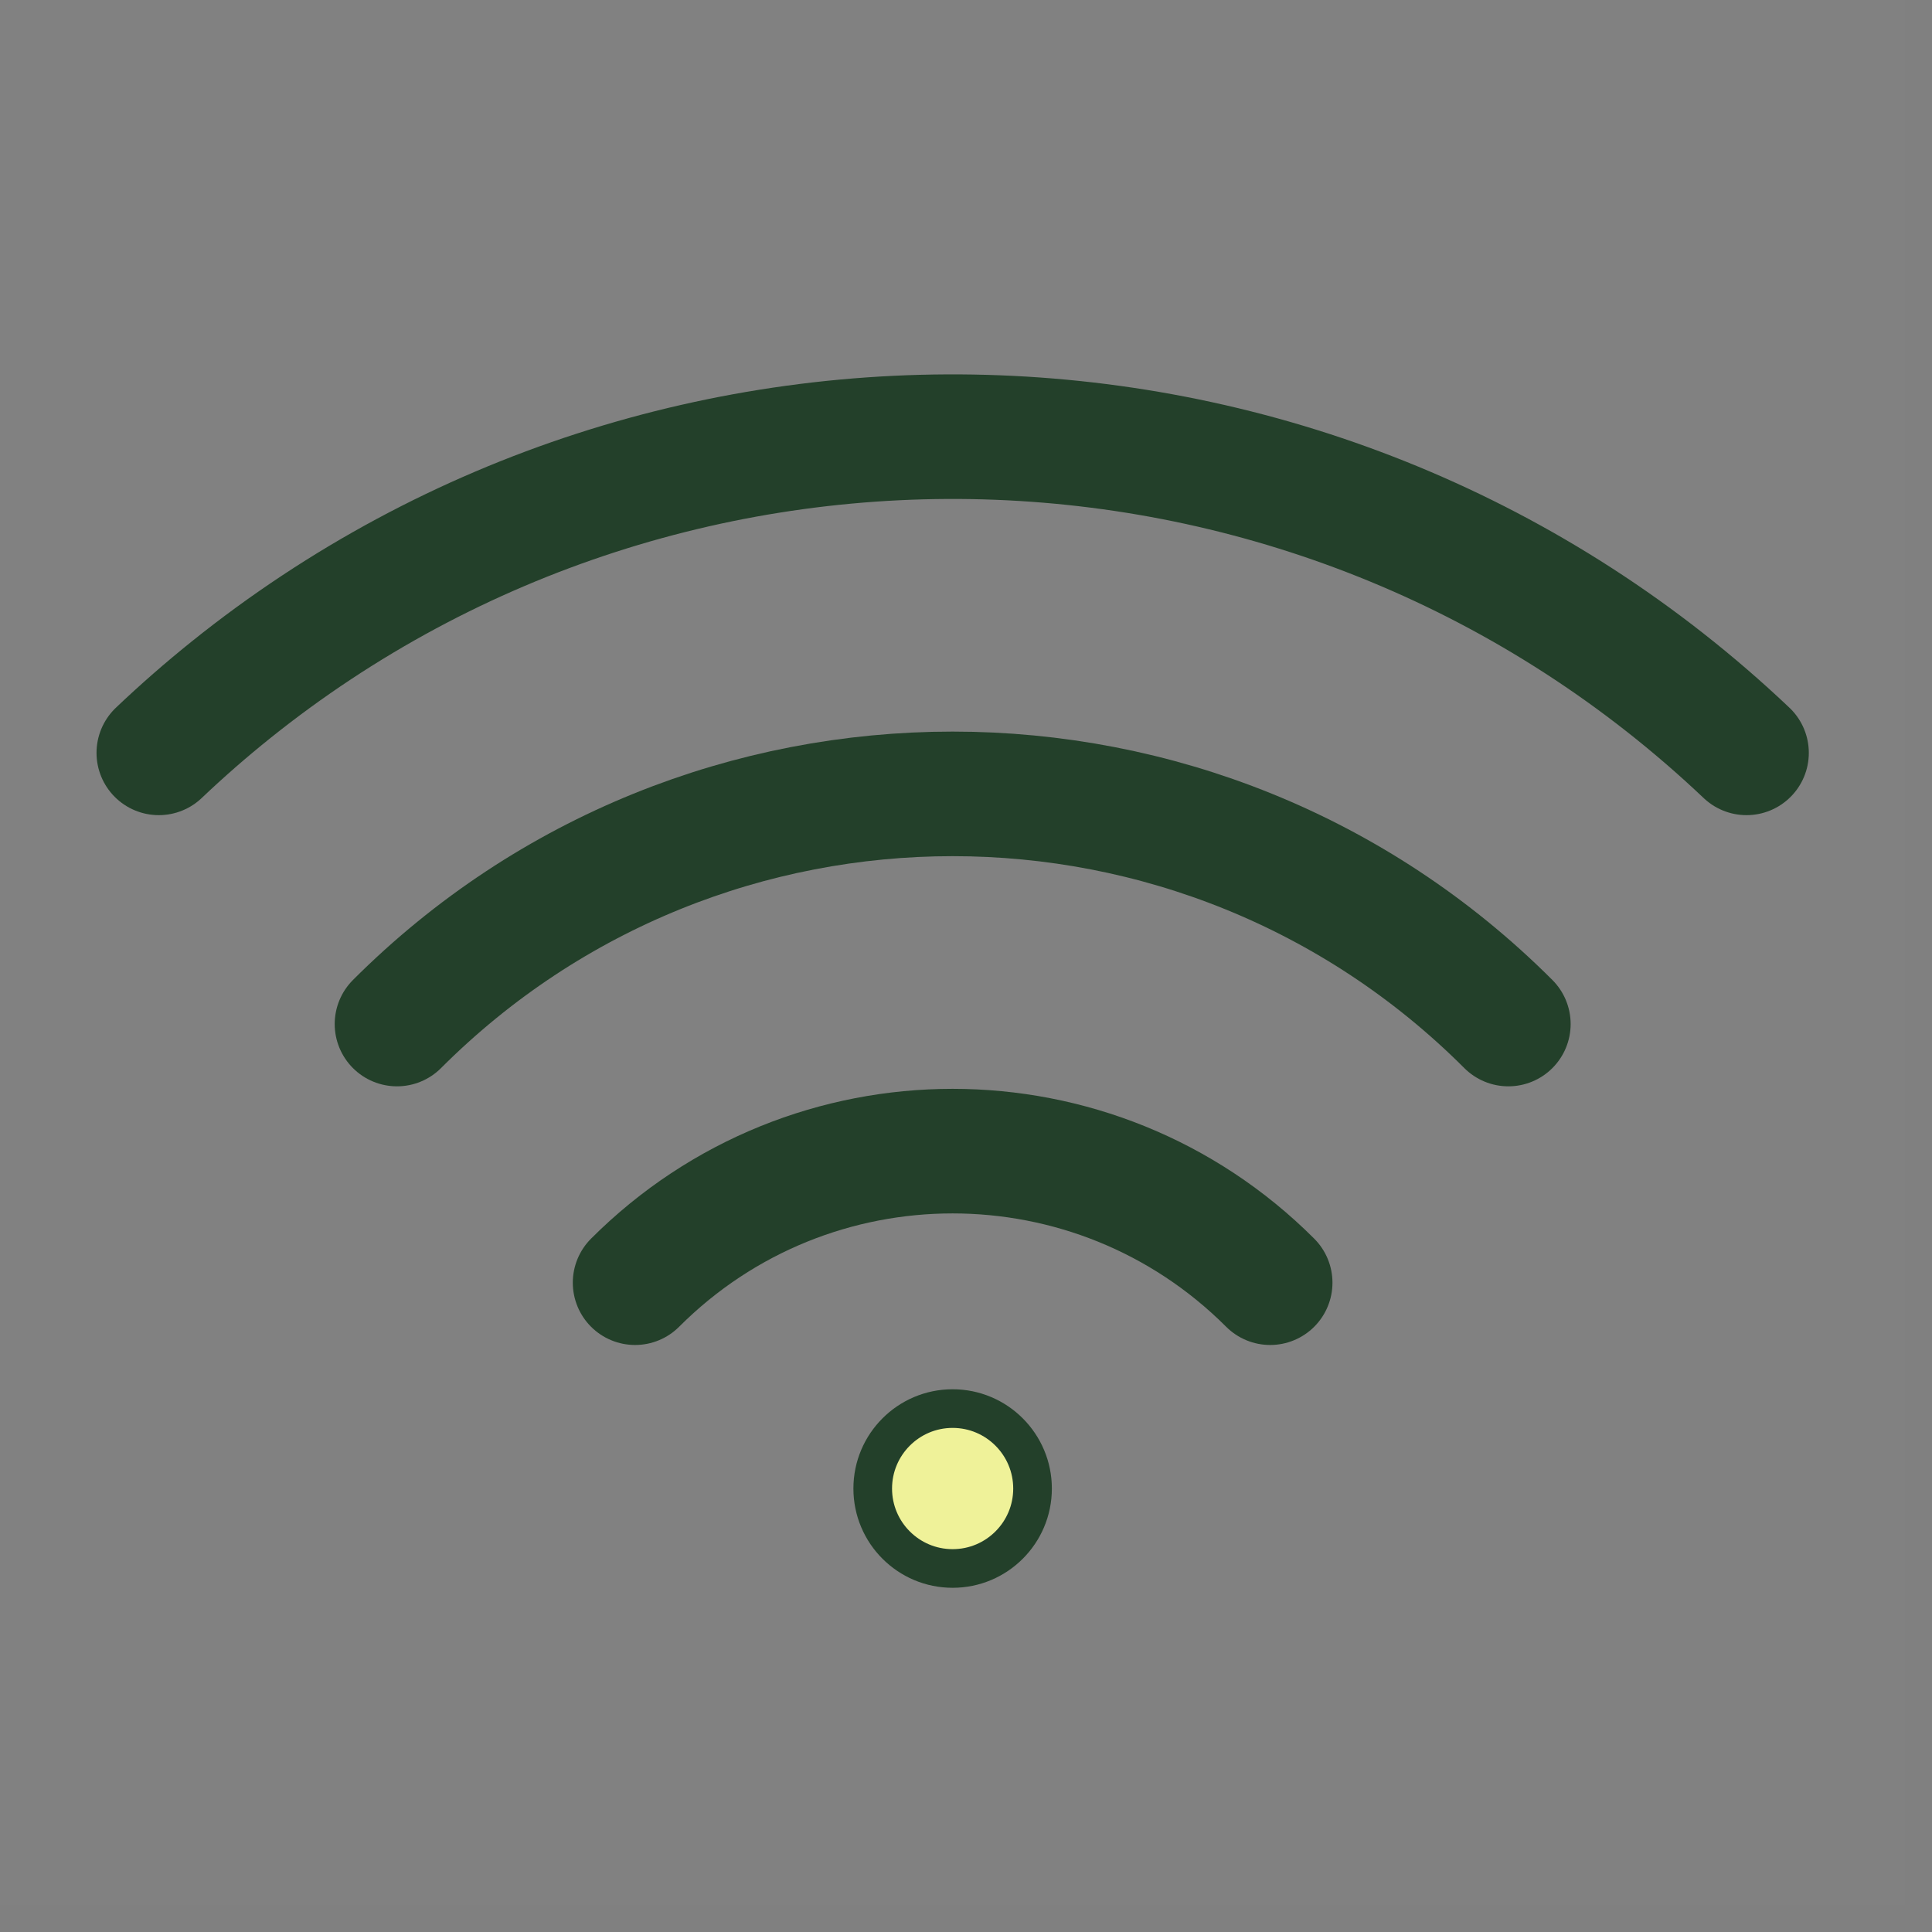 <svg width="25" height="25" viewBox="0 0 25 25" fill="none" xmlns="http://www.w3.org/2000/svg">
<rect x="0" y="0" width="25" height="25" fill="#808080" stroke="none"/>
<path d="M0 0H24.654V24.654H0V0Z" fill="white" fill-opacity="0.01"/>
<path d="M2.055 9.742C2.357 9.455 2.669 9.183 2.988 8.927C8.751 4.302 17.146 4.573 22.6 9.742" stroke="#23402A" stroke-width="1.612" stroke-linecap="round" stroke-linejoin="round"/>
<path d="M19.518 13.251C15.547 9.28 9.108 9.28 5.137 13.251" stroke="#23402A" stroke-width="1.612" stroke-linecap="round" stroke-linejoin="round"/>
<path d="M16.436 16.598C14.166 14.328 10.487 14.328 8.218 16.598" stroke="#23402A" stroke-width="1.612" stroke-linecap="round" stroke-linejoin="round"/>
<path d="M13.361 19.262C13.361 19.833 12.898 20.296 12.327 20.296C11.756 20.296 11.293 19.833 11.293 19.262C11.293 18.691 11.756 18.227 12.327 18.227C12.898 18.227 13.361 18.691 13.361 19.262Z" fill="#EFF299" stroke="#23402A" stroke-width="0.5"/>
</svg>
